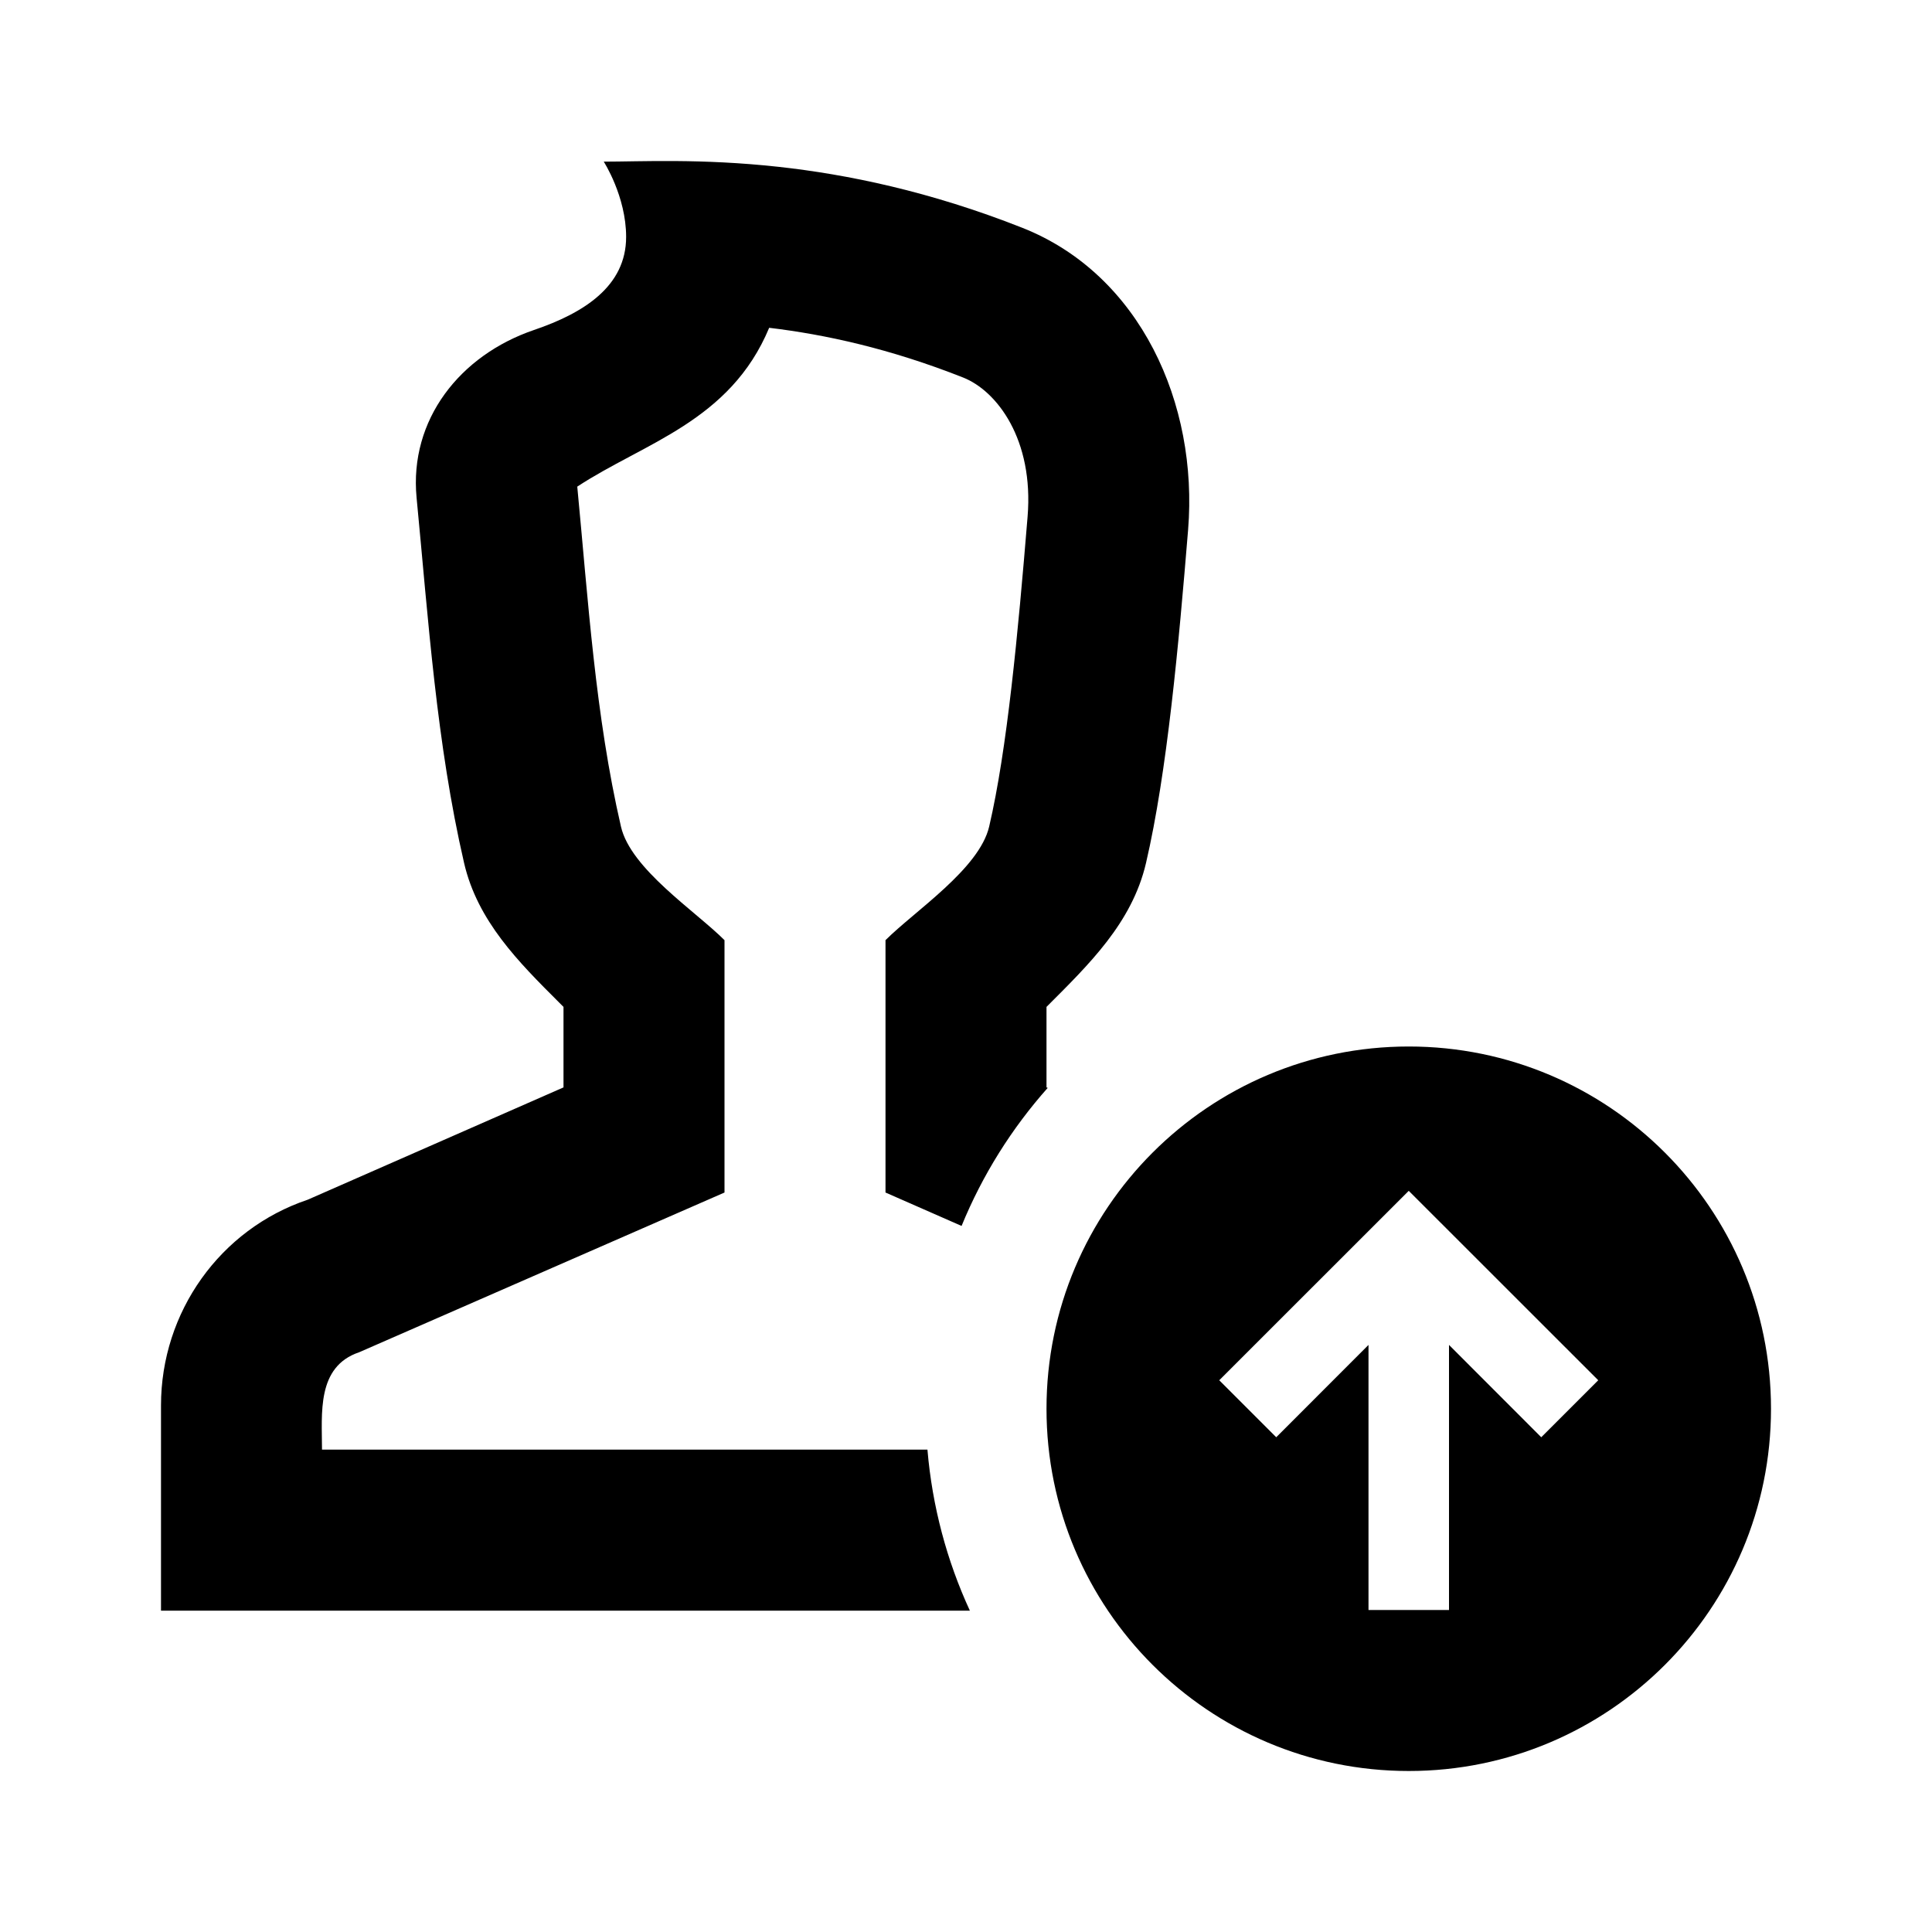 <svg width="24" height="24" viewBox="0 0 24 24" fill="none" xmlns="http://www.w3.org/2000/svg">
<path fill-rule="evenodd" clip-rule="evenodd" d="M7 13.508L3.823 14.903C2.734 15.269 2 16.299 2 17.459V20.008H12.048C11.763 19.39 11.581 18.716 11.521 18.008H4C4 17.56 3.93 16.977 4.462 16.798L9 14.814V11.679C8.639 11.318 7.835 10.794 7.714 10.269C7.395 8.889 7.306 7.451 7.171 6.045C8 5.5 9.069 5.237 9.555 4.072C10.248 4.155 11.052 4.329 11.965 4.69C12.384 4.856 12.844 5.459 12.765 6.419C12.645 7.882 12.51 9.315 12.288 10.267C12.166 10.793 11.361 11.318 11 11.679V14.814L11.945 15.229C12.204 14.596 12.568 14.017 13.015 13.514L13 13.508V12.508C13.521 11.986 14.062 11.468 14.236 10.721C14.498 9.598 14.642 8.01 14.759 6.582C14.887 5.013 14.164 3.409 12.7 2.83C11.548 2.375 10.523 2.166 9.668 2.072C8.705 1.967 7.961 2.008 7.5 2.008C7.5 2.008 7.778 2.438 7.778 2.943C7.778 3.556 7.254 3.888 6.634 4.099C5.713 4.413 5.082 5.214 5.175 6.183C5.321 7.696 5.422 9.236 5.765 10.72C5.932 11.442 6.441 11.95 6.945 12.453C6.964 12.471 6.982 12.489 7 12.508V13.508ZM22 17.5C22 19.985 19.985 22 17.5 22C15.015 22 13 19.985 13 17.5C13 15.015 15.015 13 17.5 13C19.985 13 22 15.015 22 17.5ZM17 16.707V20H18V16.707L19.146 17.854L19.854 17.146L17.5 14.793L15.146 17.146L15.854 17.854L17 16.707Z" fill="black"/>
</svg>

